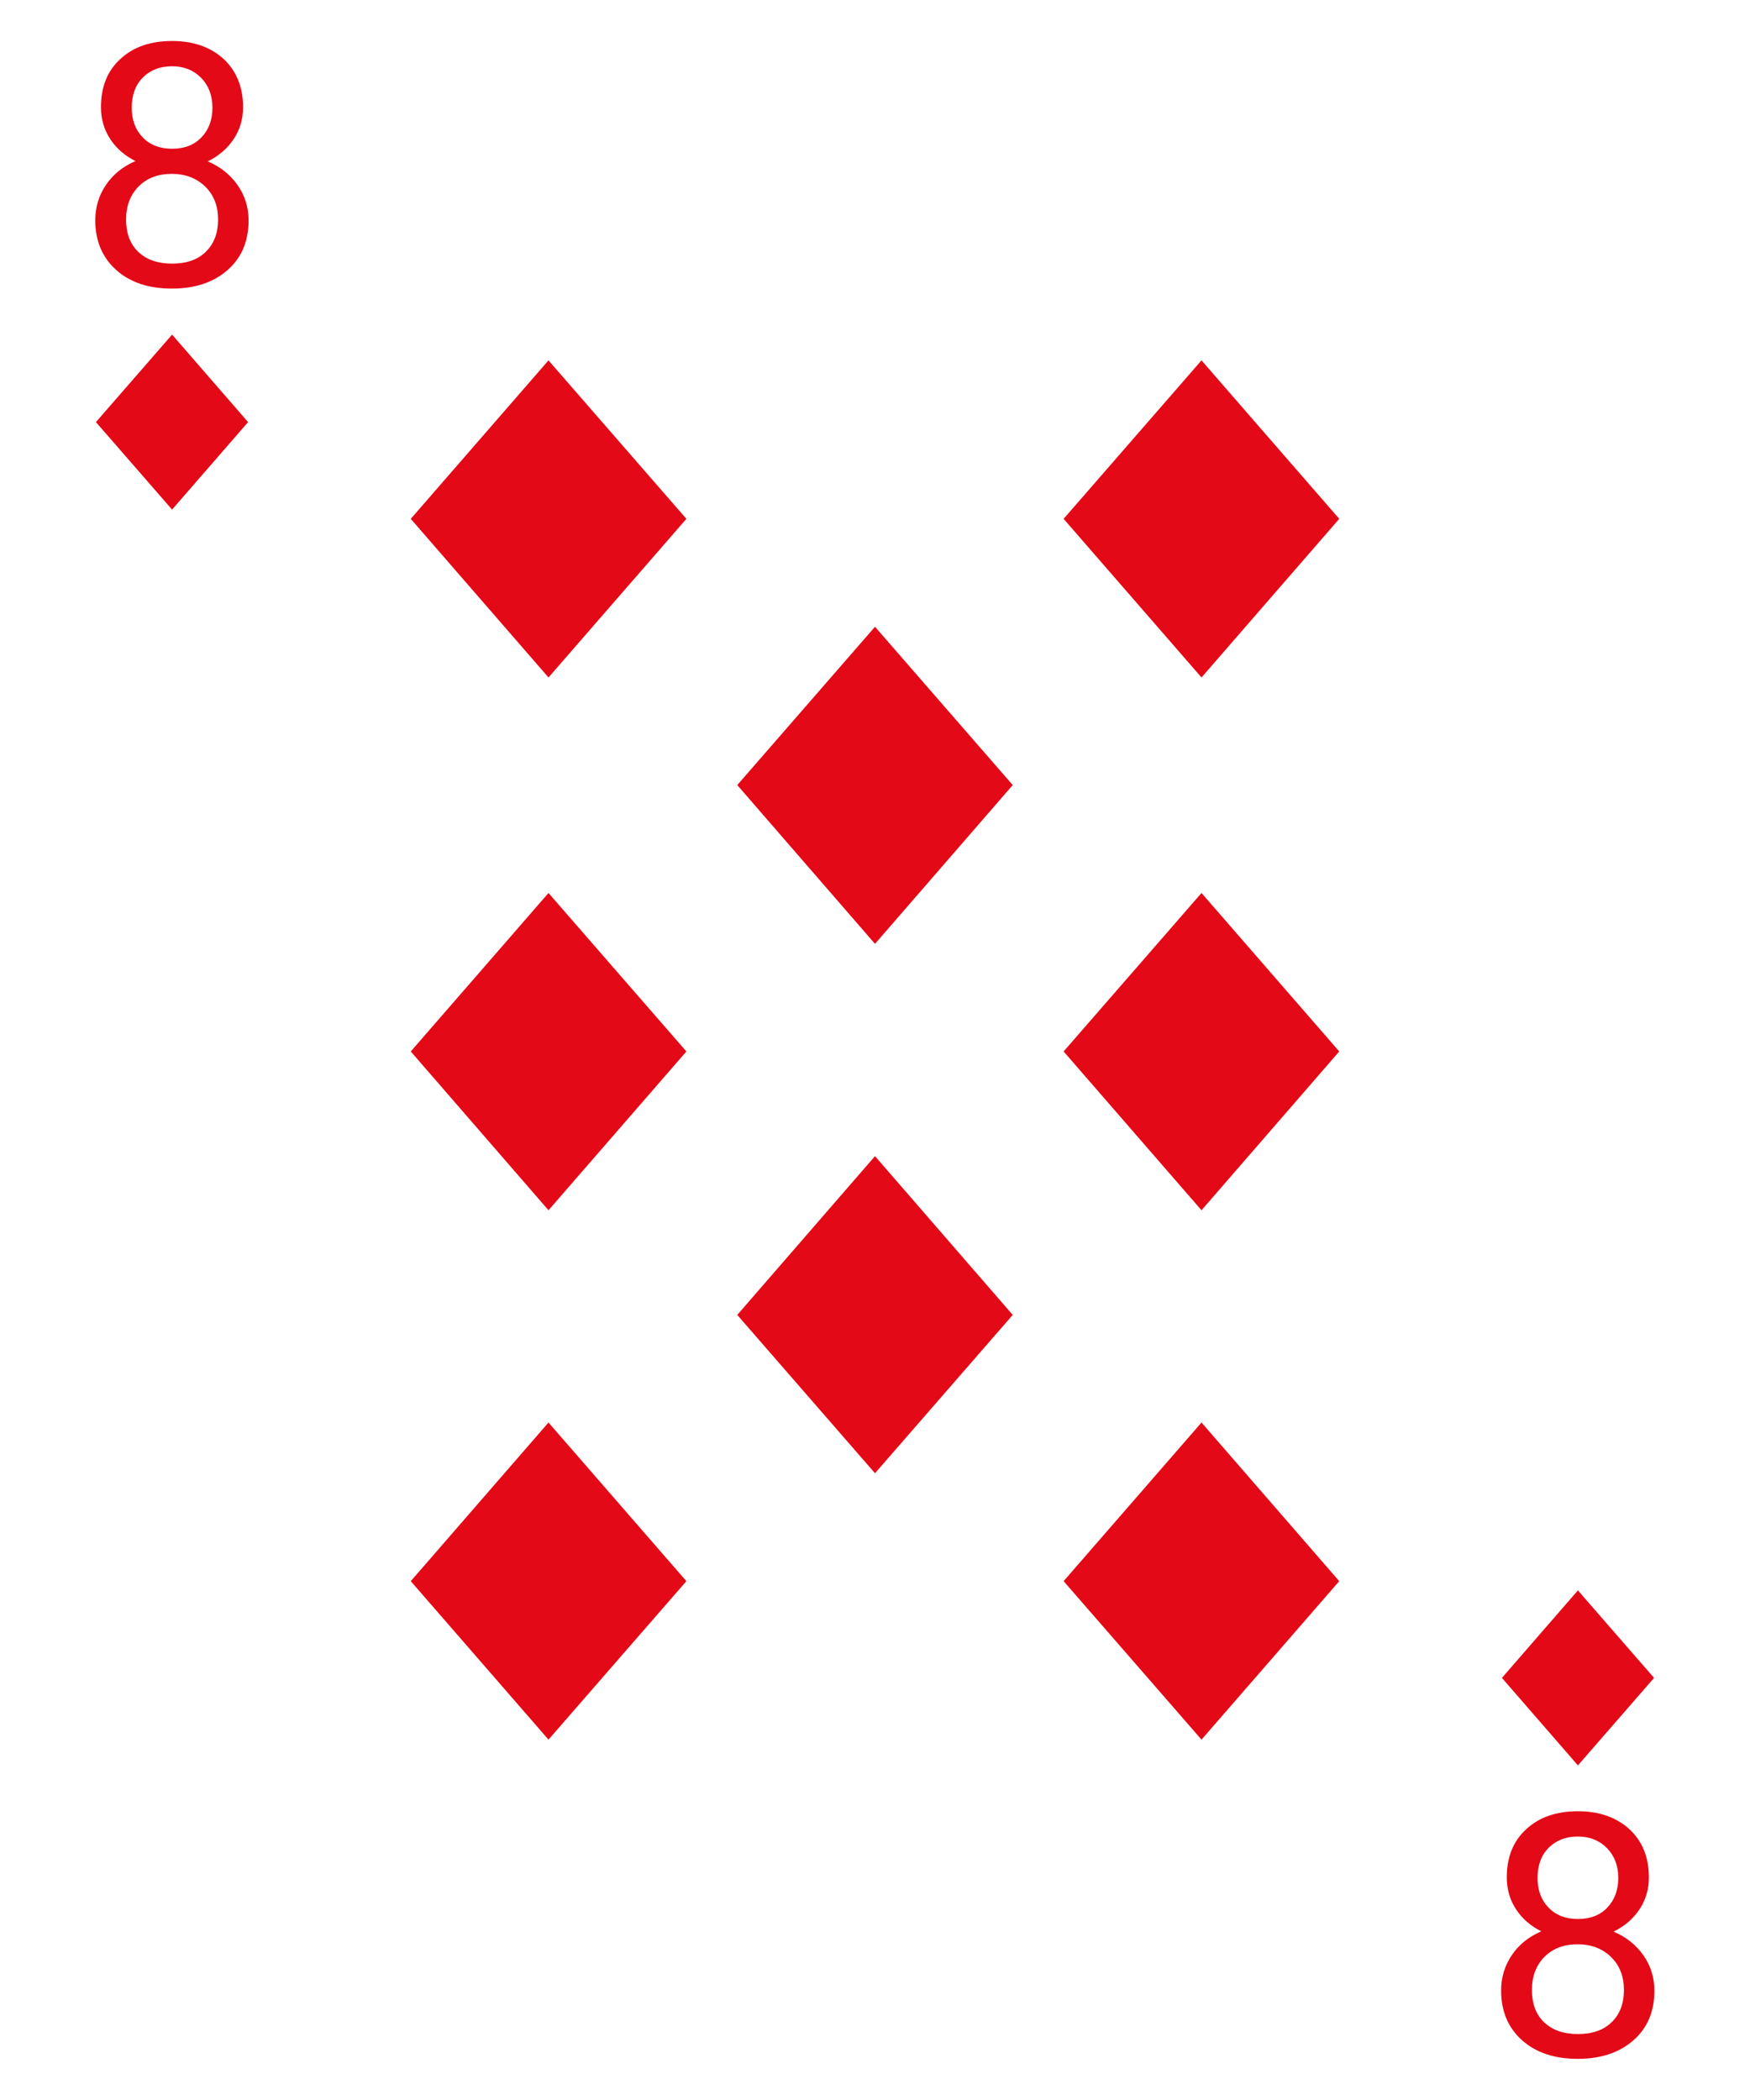 <?xml version="1.0" encoding="utf-8"?>
<!-- Generator: Adobe Illustrator 18.1.0, SVG Export Plug-In . SVG Version: 6.00 Build 0)  -->
<svg version="1.1" id="Layer_10" xmlns="http://www.w3.org/2000/svg" xmlns:xlink="http://www.w3.org/1999/xlink" x="0px" y="0px"
	 viewBox="0 0 1080 1296" enable-background="new 0 0 1080 1296" xml:space="preserve">
<polygon fill="#E30917" points="338.5,222.4 253.5,320.2 338.5,418.1 423.6,320.2 "/>
<polygon fill="#E30917" points="338.5,551.1 253.5,648.9 338.5,746.9 423.6,648.9 "/>
<polygon fill="#E30917" points="741.5,551.1 656.4,648.9 741.5,746.9 826.5,648.9 "/>
<polygon fill="#E30917" points="741.5,222.4 656.4,320.2 741.5,418.1 826.5,320.2 "/>
<polygon fill="#E30917" points="540,386.8 455,484.5 540,582.5 625,484.5 "/>
<polygon fill="#E30917" points="338.5,1073.6 253.5,975.8 338.5,877.9 423.6,975.8 "/>
<polygon fill="#E30917" points="741.5,1073.6 656.4,975.8 741.5,877.9 826.5,975.8 "/>
<polygon fill="#E30917" points="540,909.2 455,811.5 540,713.5 625,811.5 "/>
<polygon fill="#E30917" points="106.2,206.5 59.2,260.5 106.2,314.5 153.1,260.5 "/>
<polygon fill="#E30917" points="973.8,1089.5 1020.8,1035.5 973.8,981.5 926.9,1035.5 "/>
<path fill="#E30917" d="M1017.6,1158.7c0,7.4-2,14-5.9,19.8c-3.9,5.8-9.2,10.3-15.9,13.6c7.8,3.3,13.9,8.2,18.4,14.6
	c4.5,6.4,6.8,13.7,6.8,21.8c0,12.9-4.3,23.1-13,30.7c-8.7,7.6-20.1,11.4-34.3,11.4c-14.3,0-25.8-3.8-34.4-11.5
	c-8.6-7.7-12.9-17.9-12.9-30.7c0-8,2.2-15.3,6.6-21.8c4.4-6.5,10.5-11.4,18.2-14.7c-6.6-3.3-11.8-7.8-15.6-13.6
	c-3.8-5.8-5.7-12.4-5.7-19.7c0-12.5,4-22.5,12.1-29.8c8-7.4,18.6-11,31.8-11c13.1,0,23.6,3.7,31.7,11
	C1013.6,1136.3,1017.6,1146.2,1017.6,1158.7z M1002.2,1228.1c0-8.3-2.6-15.1-7.9-20.3c-5.3-5.2-12.2-7.9-20.7-7.9
	c-8.5,0-15.3,2.6-20.5,7.8c-5.1,5.2-7.7,12-7.7,20.4c0,8.4,2.5,15.1,7.5,19.9c5,4.8,12,7.3,20.9,7.3c8.9,0,15.8-2.4,20.8-7.3
	C999.7,1243.1,1002.2,1236.4,1002.2,1228.1z M973.8,1133.4c-7.4,0-13.4,2.3-18,6.9c-4.6,4.6-6.9,10.8-6.9,18.7
	c0,7.6,2.3,13.7,6.8,18.3c4.5,4.7,10.6,7,18.1,7c7.6,0,13.6-2.3,18.1-7c4.5-4.7,6.8-10.8,6.8-18.3s-2.3-13.7-7-18.5
	C987,1135.8,981.1,1133.4,973.8,1133.4z"/>
<path fill="#E30917" d="M150,66.2c0,7.4-2,14-5.9,19.8c-3.9,5.8-9.2,10.3-15.9,13.6c7.8,3.3,13.9,8.2,18.4,14.6
	c4.5,6.4,6.8,13.7,6.8,21.8c0,12.9-4.3,23.1-13,30.7c-8.7,7.6-20.1,11.4-34.3,11.4c-14.3,0-25.8-3.8-34.4-11.5
	c-8.6-7.7-12.9-17.9-12.9-30.7c0-8,2.2-15.3,6.6-21.8c4.4-6.5,10.5-11.4,18.2-14.7c-6.6-3.3-11.8-7.8-15.6-13.6
	c-3.8-5.8-5.7-12.4-5.7-19.7c0-12.5,4-22.5,12.1-29.8c8-7.4,18.6-11,31.8-11c13.1,0,23.6,3.7,31.7,11C145.9,43.7,150,53.7,150,66.2z
	 M134.6,135.5c0-8.3-2.6-15.1-7.9-20.3c-5.3-5.2-12.2-7.9-20.7-7.9c-8.5,0-15.3,2.6-20.5,7.8c-5.1,5.2-7.7,12-7.7,20.4
	c0,8.4,2.5,15.1,7.5,19.9c5,4.8,12,7.3,20.9,7.3c8.9,0,15.8-2.4,20.8-7.3C132,150.5,134.6,143.9,134.6,135.5z M106.2,40.9
	c-7.4,0-13.4,2.3-18,6.9c-4.6,4.6-6.9,10.8-6.9,18.7c0,7.6,2.3,13.7,6.8,18.3c4.5,4.7,10.6,7,18.1,7c7.6,0,13.6-2.3,18.1-7
	c4.5-4.7,6.8-10.8,6.8-18.3s-2.3-13.7-7-18.5C119.3,43.2,113.4,40.9,106.2,40.9z"/>
</svg>

